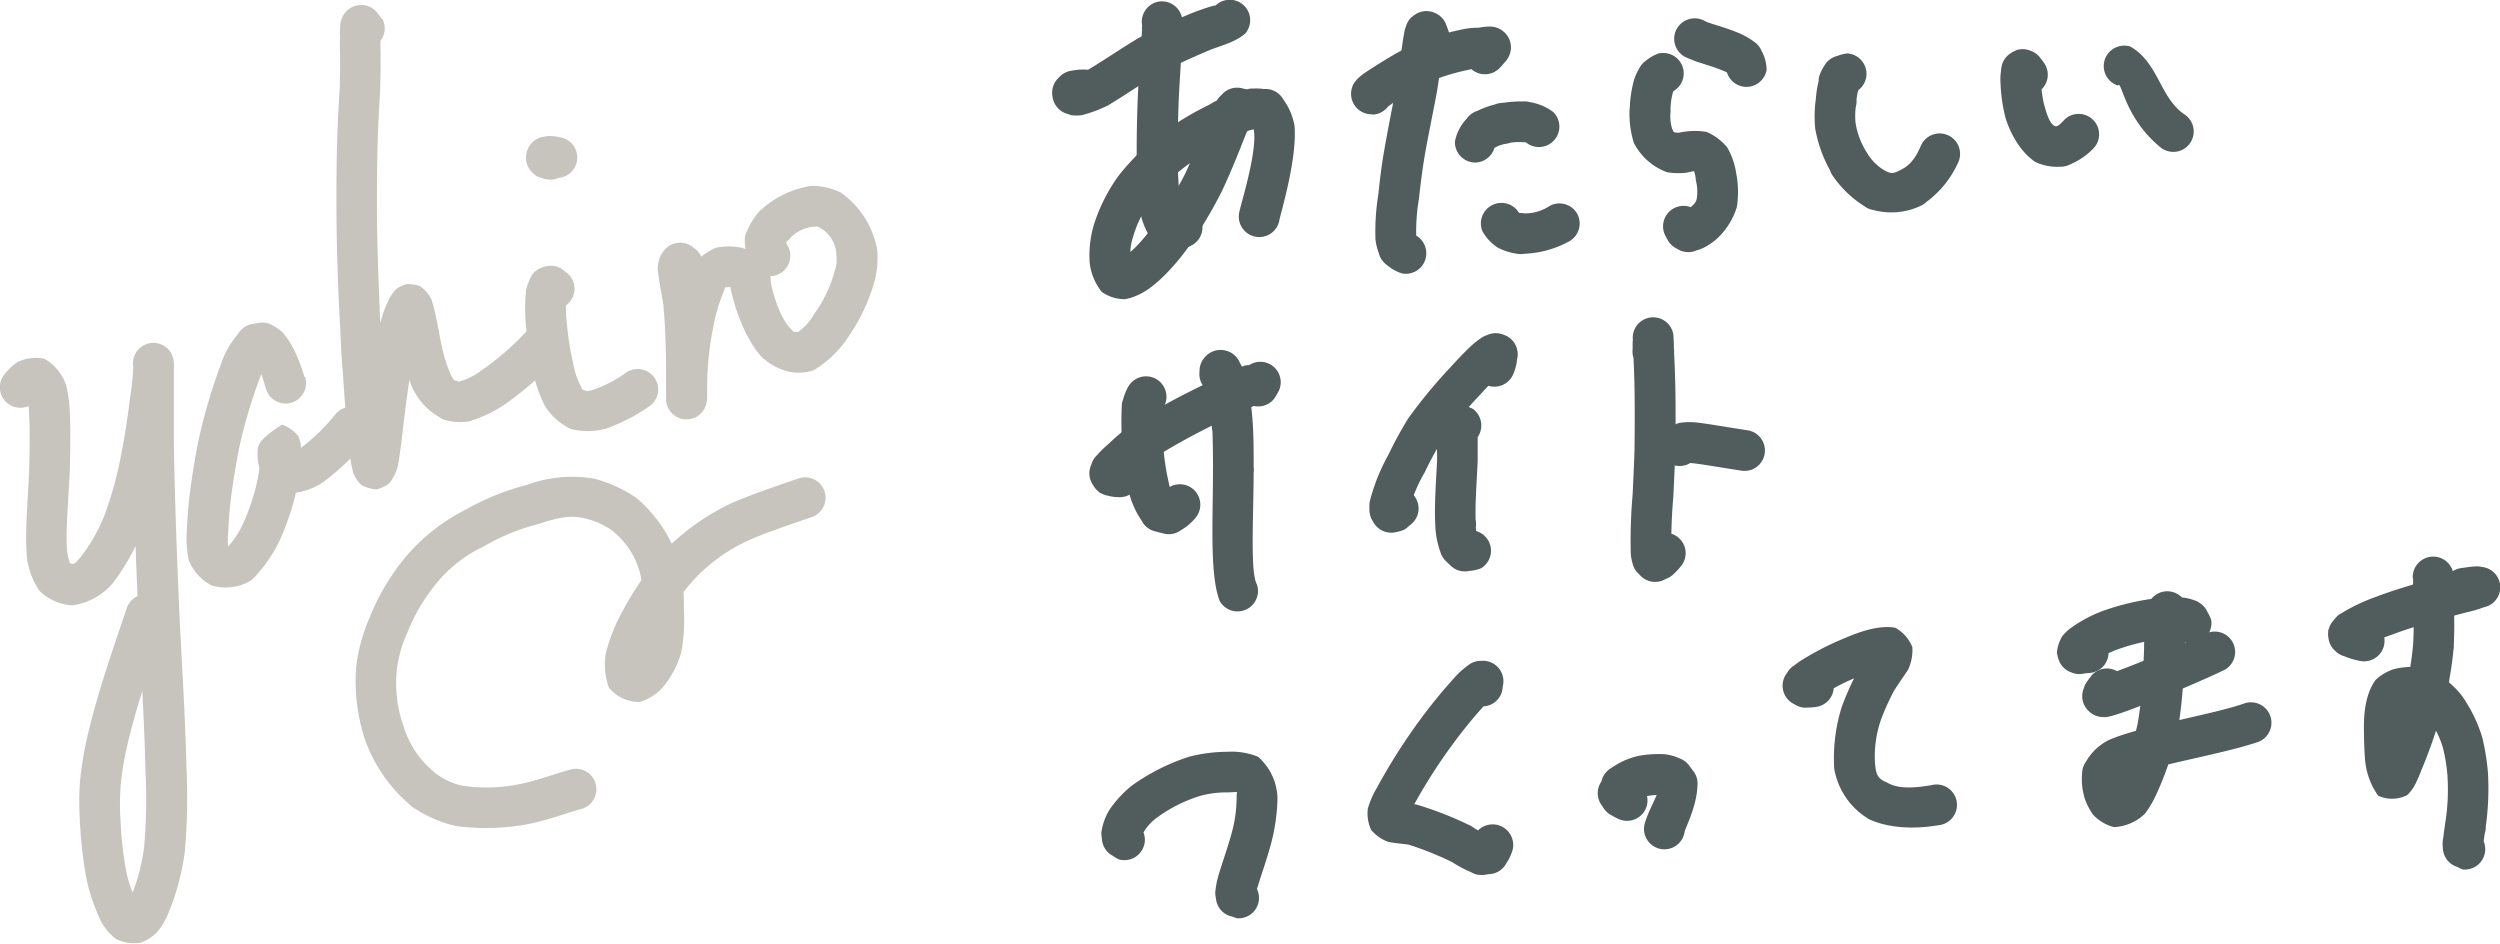 <svg xmlns="http://www.w3.org/2000/svg" viewBox="0 0 411.59 155.35"><defs><style>.cls-1{fill:#c7c3bd;}.cls-2{fill:#515c5d;}</style></defs><title>アセット 1</title><g id="レイヤー_2" data-name="レイヤー 2"><g id="レイヤー_1-2" data-name="レイヤー 1"><path class="cls-1" d="M270.51,22.43c.12-.22,0-.12.13-.15a3.37,3.37,0,1,0-4.6-1.21,3.38,3.38,0,0,0,4.6,1.21,4.78,4.78,0,0,0-1,.06,3.36,3.36,0,1,0-2.42-4.09,3.36,3.36,0,0,0,2.42,4.09c-.62-.39-1.06-.92-.89-.2A3.36,3.36,0,1,0,271,18a3.37,3.37,0,0,0-2.25,4.19,13.47,13.47,0,0,1,.35,2.74c.13,2.54.09,5.92,0,9.36-.24,5.17-.73,10.44-.36,14.27A12.44,12.44,0,0,0,270.79,54a8.4,8.4,0,0,0,5.46,2.4,10.75,10.75,0,0,0,6.57-3.58,38.06,38.06,0,0,0,5-8.88,71.14,71.14,0,0,0,3-10.85c.7-3.51,1.17-6.87,1.49-9.4.19-1.31.34-2.47.44-3.43s.14-1.85.16-2.41,0-1,0-1.3a3.36,3.36,0,1,0-3.36,3.36,3.36,3.36,0,0,0,3.36-3.36c-6.73,0-6.73.49-6.73,1.44v3.63c0,2.1,0,4.83,0,8.05.05,4.07.16,8.84.33,13.91s.39,10.45.63,15.72c.2,4.06.43,8,.63,12,.21,4.14.39,8.27.47,12.15a91.71,91.71,0,0,1-.21,12.73,30.6,30.6,0,0,1-2.35,8.59,3.13,3.13,0,0,1-.6,1c-.08.13.54-.23.85-.35-.16.09.91.27,1.08.3,0,.05.09.15-.18-.35a25,25,0,0,1-1.67-4.78,56,56,0,0,1-1-8.57A3.36,3.36,0,1,0,281,95.57,3.37,3.37,0,0,0,284.15,92a41.4,41.4,0,0,1,0-5.77,3.36,3.36,0,1,0-3.56,3.15,3.37,3.37,0,0,0,3.56-3.15,48,48,0,0,1,1.28-7.51,3.36,3.36,0,1,0-4.06,2.48,3.36,3.36,0,0,0,4.06-2.48c1.52-6.39,4-13.47,6.1-19.69a3.36,3.36,0,1,0-6.37-2.14c-2.07,6.17-4.66,13.52-6.27,20.26a57.65,57.65,0,0,0-1.45,8.6,51.08,51.08,0,0,0,.05,6.66,64.92,64.92,0,0,0,1.19,9.7,34.67,34.67,0,0,0,2.29,6.41,9.34,9.34,0,0,0,2.41,2.8,6.85,6.85,0,0,0,4,.64,7.3,7.3,0,0,0,2.74-1.71,12.39,12.39,0,0,0,1.69-2.68A40.14,40.14,0,0,0,294.72,97,101.72,101.72,0,0,0,295,83.24c-.09-3.92-.27-8.13-.48-12.29s-.43-8-.63-12c-.24-5.24-.45-10.6-.62-15.63s-.29-9.74-.34-13.74c0-3.16,0-5.85,0-8v-5c-6.72.18-6.72.58-6.72,1s-.05,1-.13,1.87-.23,1.87-.42,3.2c-.32,2.54-.75,5.66-1.42,9a61.86,61.86,0,0,1-2.65,9.7,28.14,28.14,0,0,1-3.93,7c-1,1.22-1.17,1.29-1.58,1.18-.44.09,0,.28-.17,0s-.37-.62-.54-1.95c-.32-2.92.16-7.82.41-13.21.11-3.55.15-7.17,0-10a22.59,22.59,0,0,0-.6-4.22,7.88,7.88,0,0,0-3.61-4.37,7.17,7.17,0,0,0-4.35.55,8.81,8.81,0,0,0-2.43,2.4,3.36,3.36,0,1,0,5.7,3.56" transform="translate(-264.3 43.26)"/><path class="cls-1" d="M314.43,18.82c-.66-2.19-1.82-5.48-3.73-7.45a3.36,3.36,0,1,0,.2,4.75,3.36,3.36,0,0,0-.2-4.75A7.27,7.27,0,0,0,308.51,10a3.36,3.36,0,1,0,2.19,4.23A3.36,3.36,0,0,0,308.51,10a6.7,6.7,0,0,0-3.93.57,3.36,3.36,0,1,0,4.65,1,3.35,3.35,0,0,0-4.65-1,15,15,0,0,0-3.95,6.26A93.14,93.14,0,0,0,297.1,28.7c-.59,2.85-1.08,5.76-1.43,8.39a71,71,0,0,0-.61,7.1,16.31,16.31,0,0,0,.35,4.88,8.16,8.16,0,0,0,3.75,4.07,8.25,8.25,0,0,0,6.55-.88,23.72,23.72,0,0,0,4.69-6.66,45.88,45.88,0,0,0,2.08-5.67,35.14,35.14,0,0,0,1.28-6.85,21,21,0,0,0,.1-2.4,8,8,0,0,0-.12-1.18,5.9,5.9,0,0,0-.36-1,5.88,5.88,0,0,0-2.67-1.85c-3.63,2.34-3.88,3.28-4,4.13a9.36,9.36,0,0,0,.55,3.82A3.36,3.36,0,1,0,309,30.14a3.35,3.35,0,0,0-1.75,4.42,7.31,7.31,0,0,0,4.31,3.38,3.37,3.37,0,1,0-2.87-3.79,3.36,3.36,0,0,0,2.87,3.79A10.42,10.42,0,0,0,317.66,36a3.36,3.36,0,1,0-4.68-.85,3.36,3.36,0,0,0,4.68.85,40.63,40.63,0,0,0,7-6.73,3.36,3.36,0,1,0-5.12-4.36,31,31,0,0,1-5.69,5.56c-1.27.91-1.28.89-1.33.78.18.21,1,.8.94.62s-.08-.15,0-.34c.06-.5,0-.33-.27.27-4.29,1.14-5.49.11-5.71-.25a5.2,5.2,0,0,1-.27-.72c0-.08,0-.15,0,0a14.69,14.69,0,0,1-.08,1.66,25.53,25.53,0,0,1-1,5.53,35.4,35.4,0,0,1-1.71,4.7,14.88,14.88,0,0,1-2.86,4.33c-.15.17.44.09.4-.09-.36-.06,0,.34-.09-.09a11.66,11.66,0,0,1,0-2.43,63.8,63.8,0,0,1,.56-6.49c.34-2.51.78-5.2,1.33-7.86a83.73,83.73,0,0,1,3.24-10.92c.92-2.41,1.35-3.17,1.5-3.14a6.18,6.18,0,0,1-1.94.31c-.27-.15-.65-.41-.55-.28.82.55,1.45,2.6,2.08,4.68a3.36,3.36,0,1,0,6.43-1.95" transform="translate(-264.3 43.26)"/><path class="cls-1" d="M327.17-40.12A6.37,6.37,0,0,0,325.38-42a3.35,3.35,0,0,0-4.54,1.41,3.36,3.36,0,0,0,1.41,4.54,3.36,3.36,0,0,0,4.54-1.41A3.36,3.36,0,0,0,325.38-42a6.16,6.16,0,0,0-1.87-.4,3.36,3.36,0,0,0-3.11,3.6A3.36,3.36,0,0,0,324-35.73a3.37,3.37,0,0,0,3.12-3.59,3.37,3.37,0,0,0-3.6-3.12,6.14,6.14,0,0,0-2,.84,3.37,3.37,0,0,0-.33,4.75,3.37,3.37,0,0,0,4.75.33,3.37,3.37,0,0,0,.33-4.75,3.37,3.37,0,0,0-4.75-.33,6,6,0,0,0-1.11,1.79,12.38,12.38,0,0,0-.12,2.75c-.08.73,0,2.11,0,3.77,0,1.29,0,2.88-.08,4.94-.15,2.43-.36,5.79-.46,10.58-.07,4-.09,8.9,0,13.93s.32,10.18.58,15c.06,1.33.12,2.66.19,3.93.07,1.11.14,2.09.22,2.91.26,4,.53,7.48.77,10.11a36.61,36.61,0,0,0,.94,6.48,6,6,0,0,0,1.34,2,6.16,6.16,0,0,0,2.52.72,5.87,5.87,0,0,0,2.07-1,7.26,7.26,0,0,0,1.4-2.78c.22-1.14.4-2.44.56-3.72.34-2.58.61-5.35,1-8,.19-1.48.4-2.89.69-4.39a65.33,65.33,0,0,1,1.75-6.67,7.78,7.78,0,0,1,.52-1.39c.31-.72.11-.4-.37.16a6.05,6.05,0,0,1-1.41.64,5.82,5.82,0,0,1-2-.28,6.35,6.35,0,0,1-1.27-1.18,6,6,0,0,0,.25,1.33c.29,1.34.6,3.2,1,5.1a35.35,35.35,0,0,0,1.69,5.43,10.82,10.82,0,0,0,5.34,5.32,3.36,3.36,0,1,0-2.14-4.25,3.37,3.37,0,0,0,2.14,4.25,9.52,9.52,0,0,0,3.82.26,3.36,3.36,0,1,0-3.87-2.76,3.36,3.36,0,0,0,3.87,2.76,20.54,20.54,0,0,0,6.15-2.89,3.37,3.37,0,1,0-4.68-.9,3.38,3.38,0,0,0,4.68.9,56.26,56.26,0,0,0,8.71-7.61A3.36,3.36,0,1,0,351.26,11a46.43,46.43,0,0,1-7.62,6.68,11.43,11.43,0,0,1-3.72,1.88c-.21,0-.09,0-.33-.06-.62-.09-.7-.23-1.34-1.68A26.18,26.18,0,0,1,337,13.61c-.35-1.67-.65-3.53-1-5a24.14,24.14,0,0,0-.68-2.6,5.73,5.73,0,0,0-1.91-2.18,6.15,6.15,0,0,0-2.19-.31,6.2,6.2,0,0,0-1.63.75,7,7,0,0,0-1.45,2.19,14,14,0,0,0-.86,2.2,74.77,74.77,0,0,0-1.95,7.43c-.32,1.68-.56,3.3-.76,4.84-.36,2.75-.63,5.53-1,8-.16,1.26-.31,2.37-.46,3.16-.07.28.08,0,.55-.68a3.2,3.2,0,0,1,4.15-.2,6.72,6.72,0,0,1,.88,1.12,37.39,37.39,0,0,1-.58-4.85c-.24-2.59-.5-5.95-.77-10-.07-.86-.14-1.77-.21-2.8-.06-1.2-.12-2.52-.19-3.87C326.73,6,326.53,1,326.42-4s-.05-9.69,0-13.69c.09-4.66.3-7.86.45-10.4.07-2.21.09-3.91.09-5.27,0-1.78-.07-2.94,0-3.68,0-1.08-.05-1.39,0-1.38a4.82,4.82,0,0,1-1,1.86,6.05,6.05,0,0,1-1.92.79,5.56,5.56,0,0,1-1.74-.36c-.69-.52-1.09-1-1-.89a3.37,3.37,0,0,0,4.55,1.4,3.36,3.36,0,0,0,1.4-4.54" transform="translate(-264.3 43.26)"/><path class="cls-1" d="M358,2A6.45,6.45,0,0,0,356,.65a3.36,3.36,0,1,0,2.2,4.22A3.38,3.38,0,0,0,356,.65a6.17,6.17,0,0,0-3.54.74,3.36,3.36,0,1,0,4.74.35,3.36,3.36,0,0,0-4.74-.35,6.94,6.94,0,0,0-1.55,3.18,3.36,3.36,0,1,0,3.84-2.81,3.37,3.37,0,0,0-3.84,2.81,29,29,0,0,0,0,5.92,57.6,57.6,0,0,0,1.21,7.7A21.06,21.06,0,0,0,354,23.54,3.37,3.37,0,1,0,355.28,19,3.38,3.38,0,0,0,354,23.54a9.8,9.8,0,0,0,4.34,3.83,3.36,3.36,0,1,0-2.06-4.29,3.36,3.36,0,0,0,2.06,4.29,11.1,11.1,0,0,0,6.13-.19A3.36,3.36,0,1,0,360.22,25a3.36,3.36,0,0,0,4.25,2.15,30.09,30.09,0,0,0,6.69-3.49,3.36,3.36,0,0,0-3.73-5.6,20.92,20.92,0,0,1-5.06,2.7c-1.23.43-1.41.44-1.81.23-.39-.05-.3,0-.7-.79a11.79,11.79,0,0,1-1.17-3.52,47.92,47.92,0,0,1-1.07-6.79,19.51,19.51,0,0,1-.05-4.32c0-.33-.2.21-.7.88a6,6,0,0,1-2.87.59,7,7,0,0,1-1.1-.67A3.36,3.36,0,1,0,358,2" transform="translate(-264.3 43.26)"/><path class="cls-1" d="M354.82-20.45a6.25,6.25,0,0,1,1.35.42,3.37,3.37,0,0,0-4.65,1,3.36,3.36,0,0,0,1,4.64,3.37,3.37,0,0,0,4.65-1,3.37,3.37,0,0,0-1-4.64,5.92,5.92,0,0,1,1.29,1.68,3.36,3.36,0,0,0-4.25-2.15,3.37,3.37,0,0,0-2.15,4.24,3.36,3.36,0,0,0,4.25,2.15,3.37,3.37,0,0,0,2.15-4.24,5.89,5.89,0,0,1-.7,3.21,3.36,3.36,0,0,0-.19-4.75,3.36,3.36,0,0,0-4.75.19,3.36,3.36,0,0,0,.19,4.75,3.36,3.36,0,0,0,4.75-.19,6.74,6.74,0,0,1-1.93,1,3.37,3.37,0,0,0,3.32-3.41,3.36,3.36,0,0,0-3.41-3.32,3.37,3.37,0,0,0-3.32,3.41,3.38,3.38,0,0,0,3.41,3.32s0,0,.31.07a3.36,3.36,0,0,0,4.09-2.43,3.36,3.36,0,0,0-2.43-4.09,9.79,9.79,0,0,0-2.06-.28,6,6,0,0,0-2.92,1.21,6,6,0,0,0-.76,3.44,6,6,0,0,0,1.49,1.9,6.27,6.27,0,0,0,2.4.64,3.37,3.37,0,0,0,3.3-3.43,3.38,3.38,0,0,0-3.43-3.3" transform="translate(-264.3 43.26)"/><path class="cls-1" d="M380.21-.14a8.79,8.79,0,0,0-.83-1.5,3.36,3.36,0,0,0-4.71-.65,3.37,3.37,0,1,0,4.71.65,6.1,6.1,0,0,0-2.68-1.64,3.37,3.37,0,0,0-3.76,2.92,3.37,3.37,0,0,0,2.93,3.76A3.36,3.36,0,0,0,379.62.48a3.37,3.37,0,0,0-2.92-3.76c-2.69.81-3.6,2-3.83,2.56a3.36,3.36,0,1,0,4.28-2.07,3.36,3.36,0,0,0-4.28,2.07,7.58,7.58,0,0,0-.3,1.7c.19,1.91.62,3.87.95,6,.27,2.86.4,6.53.44,9.64,0,1.34,0,2.58,0,3.58v2.22a3.36,3.36,0,1,0,3.36-3.36A3.36,3.36,0,0,0,374,22.45c6.72,0,6.72,0,6.72,0,0-.35,0-1.05,0-1.86a51.32,51.32,0,0,1,1-10,27.38,27.38,0,0,1,1.46-5.18c.63-1.57.43-1.42.74-1.36A2.07,2.07,0,0,1,385,4.1c.67.07.26-.19,0-.32-.46-1.08-.5-.64-.42.43.69,3.4,2.44,8.26,5,11.17a9.84,9.84,0,0,0,5.2,2.67,8.47,8.47,0,0,0,3.43-.33A17.61,17.61,0,0,0,404,12.14a30.27,30.27,0,0,0,4.26-9.06,15.15,15.15,0,0,0,.47-5.14,14.71,14.71,0,0,0-6-9.5,10.81,10.81,0,0,0-4.84-1.1,3.38,3.38,0,0,0-3.21,3.52,3.38,3.38,0,0,0,3.52,3.21,3.36,3.36,0,0,0,3.2-3.52,3.36,3.36,0,0,0-3.51-3.21,15.93,15.93,0,0,0-8.51,4.14,3.37,3.37,0,0,0,.08,4.76,3.36,3.36,0,0,0,4.75-.07,3.37,3.37,0,0,0-.07-4.76,3.37,3.37,0,0,0-4.76.07,10.35,10.35,0,0,0-2.39,4.27,3.37,3.37,0,0,0,2.67,3.94A3.36,3.36,0,0,0,393.55-3a3.36,3.36,0,0,0-2.67-3.94,3.38,3.38,0,0,0-3.94,2.67,7.76,7.76,0,0,0,1.73,5.49,3.36,3.36,0,0,0,4.76,0,3.37,3.37,0,0,0,0-4.76c-.24-.09,0,.69.13.55s.06-.31.61-.85a6.29,6.29,0,0,1,4.16-2.12,1.32,1.32,0,0,1,1.09.27A5.3,5.3,0,0,1,402-1.22a5.45,5.45,0,0,1-.28,2.56,20.82,20.82,0,0,1-3.32,7,9.19,9.19,0,0,1-3,3.26c.25-.09.52-.12.26-.2-.77,0-.69,0-1.27-.63-1.5-1.52-2.7-5.06-3.19-7.5a10.15,10.15,0,0,0-.31-2.5,7.63,7.63,0,0,0-4.81-3.31,11.37,11.37,0,0,0-3.89.06A9.65,9.65,0,0,0,377,2.77a35.5,35.5,0,0,0-1.86,6.44A60.81,60.81,0,0,0,374,20.52V22.4s0,.05,6.72.05V20.26c0-1,0-2.27,0-3.67,0-3.22-.17-7.14-.49-10.41-.39-2.56-.82-4.51-.93-5.45a2.45,2.45,0,0,1,0,.77,6.16,6.16,0,0,1-1.63,1.66c-2.77-.12-3.51-.68-3.57-.73a.69.69,0,0,0-.09-.16,3.36,3.36,0,0,0,4.34,1.94,3.37,3.37,0,0,0,1.94-4.35" transform="translate(-264.3 43.26)"/><path class="cls-1" d="M358.2,83.44c-3,.83-5.26,1.75-7.91,2.3a3.36,3.36,0,1,0,4,2.59,3.37,3.37,0,0,0-4-2.59,27.33,27.33,0,0,1-9.81.37,3.36,3.36,0,1,0,2.89,3.77,3.37,3.37,0,0,0-2.89-3.77,11.19,11.19,0,0,1-4.29-1.93,3.37,3.37,0,1,0,.81,4.68,3.37,3.37,0,0,0-.81-4.68,15.57,15.57,0,0,1-5.49-8,21.06,21.06,0,0,1-1.09-8.93,20.12,20.12,0,0,1,1.73-6.3,29.46,29.46,0,0,1,4-7.12A22.45,22.45,0,0,1,344,46.67,33.74,33.74,0,0,1,353,43c3.43-1.15,5.35-1.47,7.62-.91a12.56,12.56,0,0,1,4.54,2.07,13.18,13.18,0,0,1,4.57,7.15,25,25,0,0,1,.48,5.8,23.61,23.61,0,0,1-.23,5.42,5.76,5.76,0,0,1-1.58,2.93c-.39.43-.2.32-.11.23a10.26,10.26,0,0,1,2.08.85c.18.39.15.06.3-1a20,20,0,0,1,2.2-5.24,3.36,3.36,0,1,0-4.57,1.33,3.36,3.36,0,0,0,4.57-1.33,40.26,40.26,0,0,1,6-8.49,3.36,3.36,0,1,0-4.75.18,3.36,3.36,0,0,0,4.75-.18,28.5,28.5,0,0,1,8.68-6.11A3.36,3.36,0,1,0,383,44.14a3.37,3.37,0,0,0,4.49,1.57c3.11-1.35,6.77-2.57,10.46-3.84a3.36,3.36,0,1,0-2.19-6.36c-3.65,1.26-7.56,2.56-11.07,4.09a38.28,38.28,0,0,0-10.76,7.59,50,50,0,0,0-7,9.93A28.53,28.53,0,0,0,364,64.47a11.59,11.59,0,0,0,.53,5.45,6.34,6.34,0,0,0,5.13,2.38,8.66,8.66,0,0,0,3.51-2.12A15.48,15.48,0,0,0,376.49,64a30.72,30.72,0,0,0,.4-7,33,33,0,0,0-.69-7.37,22.88,22.88,0,0,0-7.06-10.86,22.22,22.22,0,0,0-7-3.22,21.22,21.22,0,0,0-11,1,41.05,41.05,0,0,0-10.21,4.12A31.49,31.49,0,0,0,330,49.79a38.32,38.32,0,0,0-4.84,8.6,29.32,29.32,0,0,0-2.23,8.27,30.83,30.83,0,0,0,1.43,11.74,25,25,0,0,0,7.91,11.23,20.89,20.89,0,0,0,7.07,3.1,37.19,37.19,0,0,0,12.37-.41c3.16-.68,5.67-1.67,8.32-2.4a3.36,3.36,0,0,0-1.81-6.48" transform="translate(-264.3 43.26)"/><path class="cls-2" d="M445-31.51a9.49,9.49,0,0,0-5,.07A3.36,3.36,0,0,0,438-27.16a3.37,3.37,0,0,0,4.28,2.07,3.36,3.36,0,0,0,2.07-4.28A3.36,3.36,0,0,0,440-31.44a5.55,5.55,0,0,0-2.29,2.33,3.37,3.37,0,0,0,2.07,4.29,3.36,3.36,0,0,0,4.28-2.07A3.36,3.36,0,0,0,442-31.17a3.36,3.36,0,0,0-4.29,2.06,6,6,0,0,0,.66,3.54,3.36,3.36,0,0,0,4.75.37,3.36,3.36,0,0,0,.36-4.74,3.36,3.36,0,0,0-4.74-.37,3.36,3.36,0,0,0-.37,4.74,6.11,6.11,0,0,0,2.33,1.28,7.26,7.26,0,0,0,1.68,0,22.3,22.3,0,0,0,4.28-1.59,3.37,3.37,0,0,0,1.55-4.5,3.36,3.36,0,0,0-4.5-1.55,3.36,3.36,0,0,0-1.55,4.49,3.37,3.37,0,0,0,4.5,1.56c2.55-1.5,5.34-3.45,8.28-5.21a3.36,3.36,0,0,0,1.16-4.61,3.35,3.35,0,0,0-4.61-1.16,3.35,3.35,0,0,0-1.16,4.61A3.36,3.36,0,0,0,455-31.09c3-1.57,6.26-3,8.63-4a3.37,3.37,0,0,0,1.88-4.38,3.36,3.36,0,0,0-4.37-1.87,3.36,3.36,0,0,0-1.88,4.37,3.36,3.36,0,0,0,4.37,1.88c2.38-.88,4.06-1.29,5.67-2.64a3.36,3.36,0,0,0-.33-4.74,3.36,3.36,0,0,0-4.75.34c.84-.45-.25-.25-3,.76-2.6,1-6.17,2.63-9.51,4.39-3.31,2-6.1,3.93-8.17,5.14a12.84,12.84,0,0,1-2.42.93,3.38,3.38,0,0,1,.74,0,6,6,0,0,1,1.68,1,5.87,5.87,0,0,1,.58,3.05,5.7,5.7,0,0,1-.9,1.28c-.68.39-.25.3-.79.29a3.36,3.36,0,0,0,4.41-1.78A3.36,3.36,0,0,0,445-31.51" transform="translate(-264.3 43.26)"/><path class="cls-2" d="M452.29-38.87c.15.1-.36,5.34-.67,11.6a3.37,3.37,0,0,0,3.19,3.53,3.37,3.37,0,0,0,3.53-3.2,3.36,3.36,0,0,0-3.2-3.52,3.36,3.36,0,0,0-3.52,3.19c-.11,2.82-.18,5.8-.18,8.62a3.37,3.37,0,0,0,3.37,3.36,3.36,3.36,0,0,0,3.36-3.36A3.36,3.36,0,0,0,454.8-22a3.36,3.36,0,0,0-3.36,3.36,83.2,83.2,0,0,0,.45,9.45,3.37,3.37,0,0,0,3.77,2.9,3.37,3.37,0,0,0,2.9-3.77,3.37,3.37,0,0,0-3.77-2.9,3.37,3.37,0,0,0-2.9,3.77,12,12,0,0,0,2.27,5.73,3.37,3.37,0,0,0,4.76.06A3.37,3.37,0,0,0,459-8.17a3.37,3.37,0,0,0-4.76-.05,3.36,3.36,0,0,0-.06,4.75A6.76,6.76,0,0,0,457.64-2,3.37,3.37,0,0,0,461-5.39a3.36,3.36,0,0,0-3.4-3.33,3.36,3.36,0,0,0-3.33,3.4A3.36,3.36,0,0,0,457.64-2a7.62,7.62,0,0,0,3.09-1,3.37,3.37,0,0,0,1-4.66,3.36,3.36,0,0,0-4.65-1c-.18.13.28,0,.52-.08a13.07,13.07,0,0,1,1.41.55c-.08.09-.18-.28-.43-2a70.66,70.66,0,0,1-.38-8.51c0-2.74.06-5.6.17-8.32.3-6.08.82-11.5.51-13.42a3.38,3.38,0,0,0-4-2.52,3.37,3.37,0,0,0-2.52,4" transform="translate(-264.3 43.26)"/><path class="cls-2" d="M469.89-28.46a6.27,6.27,0,0,0-3.18-.12,3.38,3.38,0,0,0-1.85,4.39,3.37,3.37,0,0,0,4.39,1.85,3.37,3.37,0,0,0,1.85-4.39,3.37,3.37,0,0,0-4.39-1.85A6.53,6.53,0,0,0,464.83-27a3.36,3.36,0,0,0,.73,4.7,3.37,3.37,0,0,0,4.7-.73,3.36,3.36,0,0,0-.73-4.7,3.36,3.36,0,0,0-4.7.73,16,16,0,0,0-1.44,2.84,3.36,3.36,0,0,0,1.83,4.39,3.36,3.36,0,0,0,4.39-1.83A3.36,3.36,0,0,0,467.78-26a3.36,3.36,0,0,0-4.39,1.83c-1,2.39-2.32,6-4,9.57a68.45,68.45,0,0,1-4.81,8C452.06-3.12,450.2-1.34,449-.9c-.51.26-.35.22-.29.18a10.21,10.21,0,0,1,1.42.42c.31.4.34.46.29-.44a8.7,8.7,0,0,1,.45-3.6,18.86,18.86,0,0,1,3-6A34.19,34.19,0,0,1,458.37-15a40.89,40.89,0,0,1,8.1-5.09c2.36-1.31,3.58-1.83,4.44-1.89a3.36,3.36,0,0,0,2.93-3.75,3.36,3.36,0,0,0-3.74-2.93,3.36,3.36,0,0,0-2.93,3.75,3.36,3.36,0,0,0,3.74,2.93c.92-.21.47-.27.21-.27a3.37,3.37,0,0,0,4.53-1.47,3.36,3.36,0,0,0-1.47-4.52,3.35,3.35,0,0,0-4.52,1.46,3.37,3.37,0,0,0,1.46,4.53c-.46-.45-.49-.42-.36.64a3.36,3.36,0,0,0,3.81,2.85,3.38,3.38,0,0,0,2.85-3.81,3.37,3.37,0,0,0-3.81-2.85,3.36,3.36,0,0,0-2.85,3.81c.43,3.72-2.12,11.7-2.45,13.38A3.37,3.37,0,0,0,471-4.29,3.36,3.36,0,0,0,474.93-7c.15-1,2.89-9.74,2.51-15.36a9.89,9.89,0,0,0-2.69-5.49,7.92,7.92,0,0,0-5-.71A20.84,20.84,0,0,0,463.35-26,50.63,50.63,0,0,0,454-20.11a43.82,43.82,0,0,0-5.52,5.75,28.54,28.54,0,0,0-4.1,8.14,18.06,18.06,0,0,0-.69,6.1,9.4,9.4,0,0,0,2,4.92A6.63,6.63,0,0,0,449.48,6a8.76,8.76,0,0,0,2.44-.82c2.25-1.05,5.28-3.93,8.12-7.88a74.57,74.57,0,0,0,5.36-8.95c1.86-3.92,3.28-7.7,4.21-10a7.25,7.25,0,0,1,.65-1.43,9.51,9.51,0,0,1-1,.74A6.26,6.26,0,0,1,467-22.4,3.37,3.37,0,0,0,471.47-24,3.36,3.36,0,0,0,469.89-28.46Z" transform="translate(-264.3 43.26)"/><path class="cls-2" d="M489.91-31.12c.95.08,3.54,3.46,3.26,4.69a3.38,3.38,0,0,0-1.69-4.45,3.37,3.37,0,0,0-4.45,1.7,3.36,3.36,0,0,0,1.69,4.44,3.36,3.36,0,0,0,4.45-1.69,5.81,5.81,0,0,1-.64.92,3.35,3.35,0,0,0,.12-4.75,3.35,3.35,0,0,0-4.75-.12,3.35,3.35,0,0,0-.12,4.75,3.35,3.35,0,0,0,4.75.12l.32-.23a3.37,3.37,0,0,0,.75-4.7,3.37,3.37,0,0,0-4.7-.75,3.36,3.36,0,0,0-.75,4.7,3.36,3.36,0,0,0,4.7.75c.54-.4,1.38-1,2.53-1.64A42.77,42.77,0,0,1,500.11-30a36.48,36.48,0,0,1,6.16-1.81,8.17,8.17,0,0,1,2-.22l1.18-.14a6.36,6.36,0,0,1-1-.18,3.38,3.38,0,0,0,4.33-2,3.36,3.36,0,0,0-2-4.33,3.37,3.37,0,0,0-4.33,2,3.36,3.36,0,0,0,2,4.33,6.08,6.08,0,0,1-1.37-1,3.37,3.37,0,0,0,4.73.51,3.38,3.38,0,0,0,.51-4.73,3.36,3.36,0,0,0-4.73-.51,3.36,3.36,0,0,0-.51,4.73,6,6,0,0,1-.72-2.13A3.36,3.36,0,0,0,509.56-32,3.36,3.36,0,0,0,513-35.32a3.36,3.36,0,0,0-3.28-3.45,3.37,3.37,0,0,0-3.44,3.28c.57-1.78.48-1.67.07-1.24a3.37,3.37,0,0,0,.09,4.76,3.37,3.37,0,0,0,4.76-.1,13.18,13.18,0,0,0,1.26-1.49c.51-2.32.13-3.5-.22-4a6.2,6.2,0,0,0-1.51-1.09,6.27,6.27,0,0,0-1.55-.23,11.5,11.5,0,0,0-1.48.19,11.44,11.44,0,0,0-2.69.28,46.11,46.11,0,0,0-7.59,2.26,50.88,50.88,0,0,0-5.56,3.06c-1.2.72-2.27,1.43-3,1.92-.36.27-.74.57-1,.81a6,6,0,0,0-.87,1.19c-.3,1.3,2.31,4.7,3.34,4.78A3.36,3.36,0,0,0,493.49-28a3.35,3.35,0,0,0-3.58-3.13" transform="translate(-264.3 43.26)"/><path class="cls-2" d="M502.92-37.62a7.07,7.07,0,0,0-1.4-2.88,3.36,3.36,0,0,0-4.75.2,3.36,3.36,0,0,0,.2,4.75,3.37,3.37,0,0,0,4.76-.2,3.37,3.37,0,0,0-.21-4.75,5.92,5.92,0,0,0-2.5-.93,3.37,3.37,0,0,0-3.24,3.49,3.36,3.36,0,0,0,3.49,3.23,3.36,3.36,0,0,0,3.24-3.48A3.37,3.37,0,0,0,499-41.43a6,6,0,0,0-2.38,1.06,3.36,3.36,0,0,0,.05,4.76,3.35,3.35,0,0,0,4.75,0,3.36,3.36,0,0,0-.05-4.76,3.36,3.36,0,0,0-4.75.05,6.47,6.47,0,0,0-1,1.8c-.43,1.88-.74,5.13-1.35,9.08-.3,1.57-.67,3.41-1.05,5.39s-.82,4.3-1.18,6.45-.61,4.39-.81,6.3a3.37,3.37,0,0,0,3,3.69,3.36,3.36,0,0,0,3.69-3,3.36,3.36,0,0,0-3-3.69,3.36,3.36,0,0,0-3.69,3,38.22,38.22,0,0,0-.48,7.42,3.37,3.37,0,0,0,3.64,3.07,3.36,3.36,0,0,0,3.06-3.64,3.38,3.38,0,0,0-3.64-3.07,3.36,3.36,0,0,0-3.06,3.64,9.52,9.52,0,0,0,1,3.32A3.37,3.37,0,0,0,496.32.53a3.37,3.37,0,0,0,1.14-4.62,3.37,3.37,0,0,0-4.62-1.14A3.37,3.37,0,0,0,491.7-.61a7,7,0,0,0,3.48,2.38A3.37,3.37,0,0,0,499.07-1a3.37,3.37,0,0,0-2.74-3.89l1.13.77s0,.14,0-.41a31.6,31.6,0,0,1,.46-6.06c.2-1.93.45-3.94.77-6s.75-4.17,1.15-6.23.75-3.81,1.07-5.53c.65-4.24,1-7.44,1.21-8.45a4.25,4.25,0,0,1-.66,1.14,5.94,5.94,0,0,1-2.17.95,6,6,0,0,1-2.3-.84c-.57-.79-.72-1.16-.66-.81a3.36,3.36,0,0,0,3.93,2.68,3.37,3.37,0,0,0,2.68-3.94" transform="translate(-264.3 43.26)"/><path class="cls-2" d="M510.48-19.77c-.23.42-.64,1.08-.18.84a3.37,3.37,0,0,0,1.12-4.62,3.37,3.37,0,0,0-4.63-1.12A3.38,3.38,0,0,0,505.67-20a3.37,3.37,0,0,0,4.63,1.11,5.52,5.52,0,0,1,2.1-.72,3.36,3.36,0,0,0,2.64-4,3.36,3.36,0,0,0-4-2.64,3.36,3.36,0,0,0-2.64,3.95,3.37,3.37,0,0,0,4,2.64,8.91,8.91,0,0,1,2.6-.19,3.36,3.36,0,0,0,3.61-3.1,3.37,3.37,0,0,0-3.1-3.61,3.37,3.37,0,0,0-3.61,3.1,3.36,3.36,0,0,0,3.1,3.61c.76,0,.64,0,.28-.19a3.36,3.36,0,0,0,4.76,0,3.36,3.36,0,0,0,0-4.76,8.86,8.86,0,0,0-4.49-1.73,18.18,18.18,0,0,0-4.43.31,15.11,15.11,0,0,0-4.29,1.57,7.57,7.57,0,0,0-3,4.7A3.38,3.38,0,0,0,507-16.5,3.38,3.38,0,0,0,510.48-19.77Z" transform="translate(-264.3 43.26)"/><path class="cls-2" d="M508.38-5.15A7.65,7.65,0,0,0,511-2.43a3.36,3.36,0,0,0,4.56-1.35,3.36,3.36,0,0,0-1.35-4.56A3.36,3.36,0,0,0,509.64-7,3.36,3.36,0,0,0,511-2.43a10.3,10.3,0,0,0,3.45,1A3.36,3.36,0,0,0,518-4.58a3.36,3.36,0,0,0-3.1-3.6,3.36,3.36,0,0,0-3.6,3.11,3.36,3.36,0,0,0,3.1,3.6,16.72,16.72,0,0,0,8.14-2A3.36,3.36,0,0,0,524-8a3.36,3.36,0,0,0-4.55-1.37,7.3,7.3,0,0,1-4.46,1.23c-.52,0-.55,0-.74-.16s.21.33.31.42a3.37,3.37,0,0,0-4.45-1.68A3.37,3.37,0,0,0,508.38-5.15Z" transform="translate(-264.3 43.26)"/><path class="cls-2" d="M544.38-40.06c-.1,0-.29-.09-.48-.13A3.37,3.37,0,0,0,540-37.51a3.35,3.35,0,0,0,2.68,3.93,3.36,3.36,0,0,0,3.93-2.68,3.38,3.38,0,0,0-2.68-3.93c-.48-.06-3.22,5.48-2.53,6.1a3.38,3.38,0,0,0,4.68-.9,3.36,3.36,0,0,0-.9-4.67,3.36,3.36,0,0,0-4.67.9,3.37,3.37,0,0,0,.89,4.67,7.28,7.28,0,0,0,.81.42,3.37,3.37,0,0,0,4.42-1.78,3.37,3.37,0,0,0-1.78-4.41,3.36,3.36,0,0,0-4.41,1.78,3.36,3.36,0,0,0,1.77,4.41l1.36.54a3.36,3.36,0,0,0,4.34-1.94,3.35,3.35,0,0,0-1.94-4.34,3.35,3.35,0,0,0-4.34,1.94,3.36,3.36,0,0,0,1.94,4.34c1.52.49,3.21,1,4.47,1.53a3.35,3.35,0,0,0,4.43-1.72,3.36,3.36,0,0,0-1.72-4.43A3.36,3.36,0,0,0,546.29-36,3.35,3.35,0,0,0,548-31.6a3,3,0,0,1,1,.54,3.36,3.36,0,0,0,4.75-.33,3.36,3.36,0,0,0-.33-4.74,3.36,3.36,0,0,0-4.74.32,3.37,3.37,0,0,0,.32,4.75c.1,0-.4-1.09-.49-1.81A3.38,3.38,0,0,0,551.29-29a3.37,3.37,0,0,0,3.86-2.78,6.65,6.65,0,0,0-1.73-4.35,12.25,12.25,0,0,0-2.7-1.62c-1.71-.75-3.72-1.33-5-1.73l-.95-.38c-.1,0,0,0,.33.2.67.61-2.06,6.13-2.5,6.08l-.26-.06a3.36,3.36,0,0,0,4.2-2.21,3.35,3.35,0,0,0-2.21-4.21" transform="translate(-264.3 43.26)"/><path class="cls-2" d="M537.56-34.52a6.85,6.85,0,0,0-3.06,2,3.35,3.35,0,0,0,.68,4.7,3.36,3.36,0,0,0,4.71-.68,3.37,3.37,0,0,0-.69-4.71,3.36,3.36,0,0,0-4.7.69,9.68,9.68,0,0,0-1.18,2.42,3.37,3.37,0,0,0,2.21,4.21,3.37,3.37,0,0,0,4.21-2.21,3.36,3.36,0,0,0-2.21-4.21,3.35,3.35,0,0,0-4.21,2.21,20,20,0,0,0-.71,5,3.37,3.37,0,0,0,3.31,3.41A3.36,3.36,0,0,0,539.34-25,3.37,3.37,0,0,0,536-28.42a3.38,3.38,0,0,0-3.42,3.32,16.23,16.23,0,0,0,.7,5.34,10,10,0,0,0,5.46,4.85,11.68,11.68,0,0,0,3.11.1c1.16-.23,1.4-.34,1.79-.24-.43-.11-.58-.23-.43,0a4.83,4.83,0,0,1,.28,1.47,7.22,7.22,0,0,1,.16,3c-.1.57-.39.92-1.08,1.5a2.48,2.48,0,0,1-.77.59A3.38,3.38,0,0,0,540.33-4a3.36,3.36,0,0,0,4.51,1.5A3.38,3.38,0,0,0,546.34-7a3.36,3.36,0,0,0-4.51-1.5c-.53.34.21.12.94.06a3.37,3.37,0,0,0-3.84,2.81,3.36,3.36,0,0,0,2.81,3.84,3.36,3.36,0,0,0,3.84-2.81,3.37,3.37,0,0,0-2.81-3.84,6,6,0,0,1,1.51.8,3.36,3.36,0,0,0-4.75-.19,3.36,3.36,0,0,0-.19,4.75,3.37,3.37,0,0,0,4.76.19,3.36,3.36,0,0,0,.18-4.75c.15.19.37.58.36.54a3.36,3.36,0,0,0-4.28-2.08,3.38,3.38,0,0,0-2.08,4.28,7.5,7.5,0,0,0,1.06,1.82,6.43,6.43,0,0,0,2.4,1.29,6.8,6.8,0,0,0,3.47-.91,10.38,10.38,0,0,0,1.91-1.4,11.91,11.91,0,0,0,3.13-5.08,16,16,0,0,0-.1-5.5A12.19,12.19,0,0,0,548.66-19a9.09,9.09,0,0,0-3.39-2.54,11.78,11.78,0,0,0-4.41.1,1.59,1.59,0,0,1-.6,0c-.35,0-.45,0-.73-.83a7.42,7.42,0,0,1-.2-2.61,10.9,10.9,0,0,1,.41-3.23c.11-.38.1-.37.15-.4s-.77.48-1.18.65a3.37,3.37,0,0,0,2.74-3.89,3.37,3.37,0,0,0-3.89-2.74" transform="translate(-264.3 43.26)"/><path class="cls-2" d="M568.33-34.45A6.34,6.34,0,0,0,565.05-33a3.36,3.36,0,0,0,.31,4.75,3.38,3.38,0,0,0,4.75-.31,3.37,3.37,0,0,0-.32-4.75,3.35,3.35,0,0,0-4.74.31,8,8,0,0,0-1.14,2A3.36,3.36,0,0,0,566-26.65a3.36,3.36,0,0,0,4.29-2.05,3.36,3.36,0,0,0-2-4.29,3.35,3.35,0,0,0-4.29,2.05,18.11,18.11,0,0,0-.76,4.11,3.36,3.36,0,0,0,3.09,3.61,3.37,3.37,0,0,0,3.62-3.1,3.37,3.37,0,0,0-3.1-3.61,3.36,3.36,0,0,0-3.61,3.1,19.82,19.82,0,0,0-.07,4.89,22.55,22.55,0,0,0,2.84,7.46,3.36,3.36,0,0,0,4.64,1.07A3.37,3.37,0,0,0,571.62-18,3.36,3.36,0,0,0,567-19.11a3.36,3.36,0,0,0-1.07,4.63A17.8,17.8,0,0,0,571.75-9a3.37,3.37,0,0,0,4.53-1.47A3.36,3.36,0,0,0,574.81-15a3.35,3.35,0,0,0-4.52,1.46A3.37,3.37,0,0,0,571.75-9a11.29,11.29,0,0,0,9-.49A3.37,3.37,0,0,0,582-14.11a3.37,3.37,0,0,0-4.6-1.24,3.37,3.37,0,0,0-1.24,4.59,3.38,3.38,0,0,0,4.6,1.24,16.45,16.45,0,0,0,5.93-7A3.36,3.36,0,0,0,585-21a3.36,3.36,0,0,0-4.44,1.71c-.91,2.12-1.84,3.22-3.14,3.9s-1.62.83-2.78.23a8.11,8.11,0,0,1-3-3,12.79,12.79,0,0,1-1.84-4.81,11.11,11.11,0,0,1,.1-3.14,10.26,10.26,0,0,1,.42-2.61c.06-.21-.06,0-.14.16a6.83,6.83,0,0,1-2,.81A3.36,3.36,0,0,0,571.59-31a3.37,3.37,0,0,0-3.26-3.47" transform="translate(-264.3 43.26)"/><path class="cls-2" d="M601-32.62a7.48,7.48,0,0,0-1.61-1.89,3.37,3.37,0,0,0-4.67.89,3.36,3.36,0,0,0,.89,4.68,3.36,3.36,0,0,0,4.67-.9,3.35,3.35,0,0,0-.89-4.67,6,6,0,0,0-3.08-.47,3.35,3.35,0,0,0-2.21,4.21,3.37,3.37,0,0,0,4.21,2.21,3.37,3.37,0,0,0,2.21-4.21A3.35,3.35,0,0,0,596.27-35a6,6,0,0,0-2.16,1.86,3.36,3.36,0,0,0,1.54,4.5,3.36,3.36,0,0,0,4.5-1.53,3.36,3.36,0,0,0-1.53-4.5,3.38,3.38,0,0,0-4.51,1.53,9.35,9.35,0,0,0-.45,3.63,26.85,26.85,0,0,0,.81,5.61,3.36,3.36,0,0,0,4.1,2.4,3.37,3.37,0,0,0,2.4-4.11,3.36,3.36,0,0,0-4.11-2.4,3.36,3.36,0,0,0-2.39,4.11c.85,2.82,2.62,5.8,4.92,7.29A3.35,3.35,0,0,0,604-17.84a3.37,3.37,0,0,0-1.25-4.59,3.37,3.37,0,0,0-4.59,1.25,3.36,3.36,0,0,0,1.25,4.59,8.33,8.33,0,0,0,5,.67,3.37,3.37,0,0,0,2.4-4.11,3.36,3.36,0,0,0-4.11-2.4,3.36,3.36,0,0,0-2.4,4.11,3.37,3.37,0,0,0,4.11,2.4,11.57,11.57,0,0,0,4.54-2.9,3.35,3.35,0,0,0-.1-4.75,3.35,3.35,0,0,0-4.75.1c-.8.86-1,1-1.4,1s.24.19,0,0c-.7-.21-1.21-1.24-1.79-3.26a17.89,17.89,0,0,1-.56-4.07c0-.9-.08-1-.23-.39a5.86,5.86,0,0,1-1.88,1.59,5.93,5.93,0,0,1-2.7-.39c-.37-.33-.61-.62-.48-.37A3.37,3.37,0,0,0,599.67-28,3.36,3.36,0,0,0,601-32.62Z" transform="translate(-264.3 43.26)"/><path class="cls-2" d="M613-29.17c.58-1.07,1,5.34,7.11,10.26a3.36,3.36,0,0,0,4.7-.71,3.37,3.37,0,0,0-.71-4.7c-4.24-2.74-4.31-8.51-9.06-11.27a3.37,3.37,0,0,0-4.23,2.19A3.37,3.37,0,0,0,613-29.17Z" transform="translate(-264.3 43.26)"/><path class="cls-2" d="M448.39,31.84c-.44,0,0,.13.72.4a3.36,3.36,0,1,0,.9,4.67,3.38,3.38,0,0,0-.9-4.67,6.23,6.23,0,0,1,1.28,2.37,3.37,3.37,0,1,0-3.3,3.42,3.36,3.36,0,0,0,3.3-3.42,7.71,7.71,0,0,1-.29,1.23A3.36,3.36,0,1,0,445.49,37a3.35,3.35,0,0,0,4.61-1.16c-.05,0,.29-.27,1.09-1a34.31,34.31,0,0,1,3.2-2.75c1.77-1.16,4.13-2.51,6.52-3.78,2.84-1.5,5.54-2.79,7.65-3.77A3.36,3.36,0,1,0,464.09,23a3.37,3.37,0,0,0,4.47,1.63c1.26-.63,2.12-1.05,2.73-1.3a3.36,3.36,0,1,0-4.39-1.85,3.36,3.36,0,0,0,4.39,1.85c.93-.43.79-.45-.5-.46a3.36,3.36,0,1,0-2.2-4.22,3.38,3.38,0,0,0,2.2,4.22,23.43,23.43,0,0,1-2-4.65,3.36,3.36,0,1,0,5.3,4.14,6.28,6.28,0,0,0,1.07-2.71c-4.21-3.4-5.63-2.92-6.58-2.47-.67.27-1.74.79-2.94,1.39-2.06.95-4.92,2.32-7.89,3.89-2.47,1.32-5.1,2.82-7.24,4.23a40.6,40.6,0,0,0-3.85,3.27,14.66,14.66,0,0,0-2.2,2.27,6.35,6.35,0,0,0-.8,2.54,6.17,6.17,0,0,0,1.68,3.08,7.44,7.44,0,0,0,3.54.74,3.36,3.36,0,0,0-.49-6.71" transform="translate(-264.3 43.26)"/><path class="cls-2" d="M450.11,20.29a8.9,8.9,0,0,0-1.07,3,3.36,3.36,0,1,0,3.77-2.91A3.37,3.37,0,0,0,449,23.3,54.66,54.66,0,0,0,450,37a3.37,3.37,0,1,0,2.57-4A3.37,3.37,0,0,0,450,37a14.15,14.15,0,0,0,3,6.44,3.37,3.37,0,1,0-.23-4.76,3.37,3.37,0,0,0,.23,4.76,6.78,6.78,0,0,0,4.68,1.11,3.36,3.36,0,1,0-4.18-2.27,3.36,3.36,0,0,0,4.18,2.27,8.91,8.91,0,0,0,3.53-2.66,3.36,3.36,0,0,0-5.32-4.12c-.44.6-.24.45-.11.33.37,0,1.63.34,1.74.35-.24,0-.54-1-.95-2.89a44.14,44.14,0,0,1-.82-11.53c0-.31-.1.1.07-.17a3.36,3.36,0,1,0-5.68-3.6" transform="translate(-264.3 43.26)"/><path class="cls-2" d="M468.44,18.43c0-.05-.08.37-.22.78a3.37,3.37,0,1,0-4.45,1.67,3.36,3.36,0,0,0,4.45-1.67,6.13,6.13,0,0,1-1.56,1.57,3.37,3.37,0,1,0-4.48-1.63,3.37,3.37,0,0,0,4.48,1.63,6.18,6.18,0,0,1-3-.1,3.37,3.37,0,1,0-1.3-4.58,3.38,3.38,0,0,0,1.3,4.58c-.86-.78-1.12-1.19-1-.81a16,16,0,0,1,.64,2.61,3.36,3.36,0,1,0,2.72-3.9,3.36,3.36,0,0,0-2.72,3.9c.2,1.24.38,2.77.52,4.66A3.36,3.36,0,1,0,467,23.55a3.36,3.36,0,0,0-3.11,3.59c.08,2,.11,4.46.12,6.93a3.36,3.36,0,1,0,3.35-3.37A3.36,3.36,0,0,0,464,34.07c0,8.4-.57,17.36,1.12,21.64A3.37,3.37,0,0,0,471.25,53c-1.13-2-.59-10.27-.55-18.89,0-2.53,0-5.08-.13-7.31s-.37-4-.6-5.42a23.94,23.94,0,0,0-1-3.77A6.69,6.69,0,0,0,467,14.8a6,6,0,0,0-3.15-.12,6,6,0,0,0-1.72,1.75,6.83,6.83,0,0,0-.37,1.77,3.36,3.36,0,0,0,6.72.23" transform="translate(-264.3 43.26)"/><path class="cls-2" d="M513.36,18.5A7.78,7.78,0,0,0,514,14a3.37,3.37,0,1,0-2.13,4.25A3.36,3.36,0,0,0,514,14a5.5,5.5,0,0,0-3.79-2.39,3.36,3.36,0,1,0,3.69,3,3.37,3.37,0,0,0-3.69-3,6.79,6.79,0,0,0-1.79.61,3.36,3.36,0,1,0,4.6,1.24,3.37,3.37,0,0,0-4.6-1.24,13.82,13.82,0,0,0-2.13,1.67c-.95.9-2.08,2.08-3.29,3.42a82.06,82.06,0,0,0-6.87,8.34,62.94,62.94,0,0,0-3.23,5.92,32.17,32.17,0,0,0-3.1,7.77,8.25,8.25,0,0,0,0,1.87,3.36,3.36,0,1,0,2.83-3.83,3.36,3.36,0,0,0-2.83,3.83,6,6,0,0,0,2.18,2.94,3.36,3.36,0,1,0-1.7-4.44,3.36,3.36,0,0,0,1.7,4.44,6.06,6.06,0,0,0,3.37-.14,3.37,3.37,0,1,0-4.53-1.48A3.37,3.37,0,0,0,495.28,44a8.85,8.85,0,0,0,1.49-1.08,3.36,3.36,0,1,0-4.57-4.94c-.17.16-.05.08,0,0a6.27,6.27,0,0,1,2.42,0,6.12,6.12,0,0,1,1.73,2.2c0,.18,0,.43,0,.27a24.08,24.08,0,0,1,2.49-5.91,52.54,52.54,0,0,1,2.83-5.22,71.17,71.17,0,0,1,6.21-7.49c1.18-1.31,2.15-2.32,2.95-3.08a4.6,4.6,0,0,1,.86-.73s-.49.17-.88.25A6.09,6.09,0,0,1,508,16.9c-.44-1.55-.41-1.79-.54-1.64a3.37,3.37,0,1,0,5.9,3.24Z" transform="translate(-264.3 43.26)"/><path class="cls-2" d="M506.71,24a6,6,0,0,0-3.62-.27,3.37,3.37,0,1,0,4.51,1.5,3.36,3.36,0,0,0-4.51-1.5,6.07,6.07,0,0,0-1.8,2,3.36,3.36,0,1,0,4.36-1.91,3.36,3.36,0,0,0-4.36,1.91,9.07,9.07,0,0,0-.39,2.14,3.36,3.36,0,1,0,3.56-3.15,3.37,3.37,0,0,0-3.56,3.15c-.07,1.19,0,2.81,0,4.58-.15,3.1-.48,7.41-.3,10.78a3.36,3.36,0,1,0,3.17-3.54,3.36,3.36,0,0,0-3.17,3.54,14.35,14.35,0,0,0,1.08,5,3.37,3.37,0,1,0,1.42-4.54,3.36,3.36,0,0,0-1.42,4.54,6.82,6.82,0,0,0,2.63,2.38,3.36,3.36,0,1,0-2-4.31,3.36,3.36,0,0,0,2,4.31,6.78,6.78,0,0,0,3.78-.29,3.36,3.36,0,0,0-3-6s1-.06,1.46,0c.4.25,1,.85,1.05.82a5.66,5.66,0,0,1-.33-2.26c-.16-2.86.16-6.88.31-10.28,0-2,0-3.43,0-4.29,0-.41,0-.35-.05-.12a6.09,6.09,0,0,1-1.46,1.57,6.2,6.2,0,0,1-3.18-.19A3.36,3.36,0,0,0,506.71,24" transform="translate(-264.3 43.26)"/><path class="cls-2" d="M539.83,14.86c0-.44,0-1.15,0-1.65a3.37,3.37,0,1,0-3.31,3.41,3.36,3.36,0,0,0,3.31-3.41V12.4a3.36,3.36,0,1,0-3.43,3.3,3.37,3.37,0,0,0,3.43-3.3c-6.71.35-6.68,1.09-6.65,2.25a3.37,3.37,0,1,0,3.26-3.46,3.38,3.38,0,0,0-3.26,3.46c.07,1.32.16,3.14.21,5.5.06,3.11.06,7,0,11-.08,2.37-.2,4.79-.3,7a86.33,86.33,0,0,0-.3,9.9,8.58,8.58,0,0,0,.47,2,3.36,3.36,0,1,0,1.8-4.4,3.36,3.36,0,0,0-1.8,4.4,6.1,6.1,0,0,0,3,2.45,3.36,3.36,0,1,0-2.78-3.86,3.36,3.36,0,0,0,2.78,3.86,6.27,6.27,0,0,0,3.3-1,3.36,3.36,0,1,0-4.72-.56,3.36,3.36,0,0,0,4.72.56,11.32,11.32,0,0,0,1.54-1.61,3.36,3.36,0,0,0-5.29-4.15,2.66,2.66,0,0,1-.41.48,7.6,7.6,0,0,1,1.94-.41,6.54,6.54,0,0,1,2.13,1.59c0,.11,0,.21,0-.1a84.14,84.14,0,0,1,.33-8.89c.1-2.24.22-4.7.31-7.17.08-4.06.07-8.08,0-11.27-.06-2.44-.15-4.37-.22-5.64,0-1.09-.06-1.88-.07-2.21-6.73.31-6.73.7-6.73,1.11s0,1.07,0,1a3.36,3.36,0,1,0,6.69.61" transform="translate(-264.3 43.26)"/><path class="cls-2" d="M543.88,31.49a8.56,8.56,0,0,1-1.62,1.44,3.36,3.36,0,1,0-4-2.53,3.37,3.37,0,0,0,4,2.53c-.06,0,0,0,.68.07a3.37,3.37,0,1,0-3-3.69,3.37,3.37,0,0,0,3,3.69c1.46.14,4,.6,8.07,1.23a3.36,3.36,0,0,0,1-6.65c-4-.61-6.61-1.09-8.39-1.28a10.94,10.94,0,0,0-2.87.07A6.54,6.54,0,0,0,537.63,29a3.37,3.37,0,0,0,6.25,2.5Z" transform="translate(-264.3 43.26)"/><path class="cls-2" d="M450.38,91.76a6.1,6.1,0,0,1,1.79,1.56,3.37,3.37,0,1,0-1.76,4.43,3.36,3.36,0,0,0,1.76-4.43c.09.31.17.86.18.9a3.36,3.36,0,1,0-3.58,3.13,3.36,3.36,0,0,0,3.58-3.13c0-.06-.05,0,.29-.56A3.36,3.36,0,1,0,448,94.78a3.37,3.37,0,0,0,4.62-1.12,8.56,8.56,0,0,1,2.14-2.3,24.07,24.07,0,0,1,7.17-3.6,16.35,16.35,0,0,1,4.58-.56c1.32-.08,1.64-.09,1.84.06-.29-.38-.46-.47-.46,1a22.3,22.3,0,0,1-.85,5.77c-.64,2.33-1.5,4.69-2.06,6.59a3.36,3.36,0,1,0,4.17-2.27,3.36,3.36,0,0,0-4.17,2.27,14.45,14.45,0,0,0-.6,3,3.37,3.37,0,1,0,3.49-3.24,3.38,3.38,0,0,0-3.49,3.24,6.66,6.66,0,0,0,.48,2.3,3.36,3.36,0,1,0,1.41-4.54,3.36,3.36,0,0,0-1.41,4.54,6.2,6.2,0,0,0,3.13,2,3.36,3.36,0,0,0,.45-6.71,6.1,6.1,0,0,1,2.37,1.55,9.2,9.2,0,0,1,.3,1.08,5.75,5.75,0,0,1,.32-1.33c.49-1.67,1.38-4.12,2.11-6.79a31.63,31.63,0,0,0,1.08-7.61,9.4,9.4,0,0,0-3.2-6.78,11.56,11.56,0,0,0-5.05-.82,25.64,25.64,0,0,0-6.28.81,34.1,34.1,0,0,0-9.48,4.78,18.23,18.23,0,0,0-3.72,4.07,9.89,9.89,0,0,0-1.27,3.63A7.08,7.08,0,0,0,446,96a6.16,6.16,0,0,0,2.45,2.21,3.36,3.36,0,0,0,1.94-6.44" transform="translate(-264.3 43.26)"/><path class="cls-2" d="M511.6,70.51a5.94,5.94,0,0,0-.22-3.28,3.36,3.36,0,1,0-1.26,4.58,3.36,3.36,0,0,0,1.26-4.58,5.75,5.75,0,0,0-4.86-1.3,3.36,3.36,0,1,0,4.54,1.4,3.36,3.36,0,0,0-4.54-1.4,13.06,13.06,0,0,0-2.63,2.23,3.36,3.36,0,1,0,4.75-.13,3.35,3.35,0,0,0-4.75.13,87.89,87.89,0,0,0-6,7.36,98.28,98.28,0,0,0-6.95,11,14.41,14.41,0,0,0-1.45,3.36,6.59,6.59,0,0,0,.54,3.48,6.66,6.66,0,0,0,2.88,2c1.28.24,2.34.29,3.3.44a52,52,0,0,1,7.17,2.88,3.36,3.36,0,1,0-1.62-4.47,3.36,3.36,0,0,0,1.62,4.47,20,20,0,0,0,4,2A3.36,3.36,0,1,0,505,96.63a3.35,3.35,0,0,0,2.42,4.09,6.57,6.57,0,0,0,4.05-.83,3.36,3.36,0,1,0-4.74-.46,3.36,3.36,0,0,0,4.74.46,7.82,7.82,0,0,0,1.85-3.19A3.36,3.36,0,1,0,506.76,95c-.1.44.15,0,.38-.31a10.79,10.79,0,0,1,1.9-.49,23.72,23.72,0,0,1-2.6-1.5,58.46,58.46,0,0,0-8.89-3.49c-1.64-.26-2.68-.31-3.18-.41a5.4,5.4,0,0,1,1.3.94A10.4,10.4,0,0,1,496,91.4a6.57,6.57,0,0,1,.81-1.64A87.06,87.06,0,0,1,503.3,79.5a77.73,77.73,0,0,1,5.47-6.72c.7-.73,1-1,.89-.91a6.19,6.19,0,0,1-4.13-1.32,8.88,8.88,0,0,1-.34-2,3.36,3.36,0,1,0,6.41,2Z" transform="translate(-264.3 43.26)"/><path class="cls-2" d="M533.33,85.37c-.23-.07-.05,0,0,.06a3.36,3.36,0,1,0,.35,4.74,3.36,3.36,0,0,0-.35-4.74,7,7,0,0,1,.68,1.19,3.37,3.37,0,1,0-2.55,4,3.37,3.37,0,0,0,2.55-4c-.06.83-.47,1.9-.38,1.87a3.37,3.37,0,1,0-4.76,0,3.37,3.37,0,0,0,4.76,0c.09-.26.67-.46,1.85-.69a8.37,8.37,0,0,1,2.37-.14,3.36,3.36,0,1,0-3.11-3.6,3.36,3.36,0,0,0,3.11,3.6c.25,0,0-.07,0-.06a3.37,3.37,0,1,0-1-4.64,3.35,3.35,0,0,0,1,4.64c-.07-.1-.53-.69-.61-.78a3.36,3.36,0,1,0,2.11-4.26,3.36,3.36,0,0,0-2.11,4.26c.39.12-1.69,3.49-2.22,5.76a3.36,3.36,0,1,0,6.61,1.21c0-.58,2.43-4.89,2.1-8.68a7,7,0,0,0-2.27-3.19,8.51,8.51,0,0,0-3-1,18.26,18.26,0,0,0-4.26.24,12.12,12.12,0,0,0-5.33,2.58,6.68,6.68,0,0,0-1.38,4.31A6.7,6.7,0,0,0,529,90.52a8.22,8.22,0,0,0,2,1.15,3.36,3.36,0,0,0,2.35-6.3Z" transform="translate(-264.3 43.26)"/><path class="cls-2" d="M562.23,66.49c-.42.07-.39.07-.3.06a3.36,3.36,0,1,0,3,3.73,3.38,3.38,0,0,0-3-3.73,6.4,6.4,0,0,1,2.59,3A3.37,3.37,0,1,0,561.26,73a3.38,3.38,0,0,0,3.26-3.47,8,8,0,0,1-.69,2,3.36,3.36,0,1,0-4.75,0,3.34,3.34,0,0,0,4.75,0,2.16,2.16,0,0,1,.45-.33,36.55,36.55,0,0,1,6.3-3.21c2.5-1.1,4.09-1.69,3.59-1.5a6.89,6.89,0,0,1-1.73-2c0-.35.06-.78-.06-.48a26.85,26.85,0,0,0-2.17,3.13,46.62,46.62,0,0,0-2.67,5.92,3.36,3.36,0,1,0,4.3-2,3.36,3.36,0,0,0-4.3,2,28.18,28.18,0,0,0-1.26,10.22,3.36,3.36,0,1,0,3-3.69,3.37,3.37,0,0,0-3,3.69A12,12,0,0,0,572,91.6a3.36,3.36,0,1,0-1.48-4.52A3.37,3.37,0,0,0,572,91.6c2.86,1.36,7,1.76,11.46,1A3.36,3.36,0,1,0,582.3,86c-3.68.64-5.76.46-7.3-.4-1.5-.65-1.84-1.21-2-3.15a18.21,18.21,0,0,1,1-7.28,37.4,37.4,0,0,1,2.13-4.71c.75-1.21,1.64-2.43,2.32-3.48a7.66,7.66,0,0,0,.69-3.7,6.3,6.3,0,0,0-2.81-3.19c-2.47-.46-5.6.53-8.3,1.7a46.79,46.79,0,0,0-7.47,3.86,11.58,11.58,0,0,0-1.36,1.09,6,6,0,0,0-1.33,3,5.89,5.89,0,0,0,3.36,3.47,9.3,9.3,0,0,0,2.15-.1,3.36,3.36,0,1,0-1.07-6.64Z" transform="translate(-264.3 43.26)"/><path class="cls-2" d="M607,61c-.24.05,0,.05.29.06a3.36,3.36,0,1,0,2.65,4,3.37,3.37,0,0,0-2.65-4,6,6,0,0,1,1.29.64A3.36,3.36,0,1,0,609,66.4a3.36,3.36,0,0,0-.41-4.73,6,6,0,0,1,1.1,2.1,3.36,3.36,0,1,0-3,3.66,3.36,3.36,0,0,0,3-3.66,6.92,6.92,0,0,1-.49,1.9s-.07.06.1-.07a13,13,0,0,1,3.8-2,32,32,0,0,1,7.53-1.7,3.36,3.36,0,1,0-3.68-3,3.37,3.37,0,0,0,3.68,3,10.38,10.38,0,0,1,2.52,0,3.36,3.36,0,1,0-2.86-3.8,3.36,3.36,0,0,0,2.86,3.8c.23,0,0,0-.1-.07a3.37,3.37,0,1,0-1.37-4.56A3.38,3.38,0,0,0,623,61.82a6.49,6.49,0,0,1-1.3-2,3.36,3.36,0,1,0,6.65-1,6.32,6.32,0,0,0-2.16-3,8.68,8.68,0,0,0-2.15-.66,19.7,19.7,0,0,0-4.13,0,41.69,41.69,0,0,0-9.21,2.09,22.21,22.21,0,0,0-5.76,3.1,8.62,8.62,0,0,0-1.09,1.09,6.11,6.11,0,0,0-.91,2.85,6,6,0,0,0,1.27,2.43,5.88,5.88,0,0,0,1.74.82,7.79,7.79,0,0,0,2.16,0A3.36,3.36,0,1,0,607,61" transform="translate(-264.3 43.26)"/><path class="cls-2" d="M608.64,68a11.85,11.85,0,0,0-.88,1.16,3.36,3.36,0,1,0,4.63-1.08,3.36,3.36,0,0,0-4.63,1.08,6,6,0,0,0-.53,3.08,3.37,3.37,0,1,0,2.35-4.14,3.37,3.37,0,0,0-2.35,4.14,6.09,6.09,0,0,0,2.21,2.36,3.36,3.36,0,1,0-2.05-4.3,3.36,3.36,0,0,0,2.05,4.3,6.23,6.23,0,0,0,1.62.19,3.36,3.36,0,1,0-3.66-3,3.37,3.37,0,0,0,3.66,3,9.07,9.07,0,0,0,1.47-.35,3.37,3.37,0,1,0-4.3-2.06,3.36,3.36,0,0,0,4.3,2.06c3.43-1,14.74-5.79,18.07-7.45a3.36,3.36,0,0,0-3-6c-3.05,1.52-14.08,6.24-17.08,7-.4.14-.26.11-.08.07a6.72,6.72,0,0,1,1.26.17,6.17,6.17,0,0,1,2,2.19,6.49,6.49,0,0,1-.25,2.26l.27-.33a3.36,3.36,0,0,0-5.1-4.38Z" transform="translate(-264.3 43.26)"/><path class="cls-2" d="M617.86,56.81a54.44,54.44,0,0,0-.56,5.88,3.37,3.37,0,1,0,3.54-3.17,3.37,3.37,0,0,0-3.54,3.17c0,1.4-.09,2.87-.16,4.46a3.36,3.36,0,1,0,3.52-3.2,3.36,3.36,0,0,0-3.52,3.2,69.71,69.71,0,0,1-.89,8.66,3.36,3.36,0,1,0,3.9-2.71,3.37,3.37,0,0,0-3.9,2.71,41,41,0,0,1-2.9,8.6,8.4,8.4,0,0,1-1.06,2c-.15.21.39-.05.63-.16.69.18,1.31.56,1.27.45s-.14-.15-.25-.54a3.37,3.37,0,1,0-2.2,4.22,3.37,3.37,0,0,0,2.2-4.22c-.29-.78-.35-1-.21-1.34a3.36,3.36,0,1,0-4,2.57,3.38,3.38,0,0,0,4-2.57c-.11-.09-.42.27.61-.15a3.36,3.36,0,1,0-4.44-1.69,3.37,3.37,0,0,0,4.44,1.69c4.38-1.95,16-3.78,21.81-5.81a3.37,3.37,0,0,0-2.24-6.35c-5,1.81-16.77,3.67-22.28,6a8.85,8.85,0,0,0-4.45,4.78,10.76,10.76,0,0,0,.38,5,10.16,10.16,0,0,0,1.37,2.62,7.29,7.29,0,0,0,3.38,2,7.83,7.83,0,0,0,5.12-2.2,17.43,17.43,0,0,0,2-3.46,51.29,51.29,0,0,0,3.38-10.11,77.61,77.61,0,0,0,1-9.66c.08-1.66.12-3.17.16-4.47a43.41,43.41,0,0,1,.45-4.93,3.36,3.36,0,0,0-6.61-1.26" transform="translate(-264.3 43.26)"/><path class="cls-2" d="M654.34,59,653,58.71a3.37,3.37,0,1,0,1,4.64,3.38,3.38,0,0,0-1-4.64,6.78,6.78,0,0,1,.83.85,3.37,3.37,0,1,0-1,4.64,3.37,3.37,0,0,0,1-4.64,6.06,6.06,0,0,1,.42,2.23,3.36,3.36,0,1,0-3.93,2.68,3.36,3.36,0,0,0,3.93-2.68,8.19,8.19,0,0,1-.94,1.65,23,23,0,0,1,4.7-2.18c3.77-1.45,9-2.82,12.38-3.71a3.36,3.36,0,1,0-4.11-2.39,3.36,3.36,0,0,0,4.11,2.39,20.69,20.69,0,0,0,4-1.3,3.36,3.36,0,1,0-4.64-1,3.36,3.36,0,0,0,4.64,1c1.27-4.45-2-6.27-2.56-6.23a3.37,3.37,0,1,0,3.63,3.08A3.37,3.37,0,0,0,671.77,50c-.51,0-1.32.14-2.42.29a3.37,3.37,0,0,0,.91,6.67c1.06-.15,1.71-.22,2.06-.25a6.17,6.17,0,0,1-1.61-6.15c.58-.24-.4,0-2.07.47-3.34.88-8.9,2.34-13.09,3.94a30.84,30.84,0,0,0-6.3,3.06,6.34,6.34,0,0,0-1.64,2.49,6.12,6.12,0,0,0,.51,2.63,6.41,6.41,0,0,0,1.24,1.22A13,13,0,0,0,653,65.58a3.37,3.37,0,0,0,1.33-6.6" transform="translate(-264.3 43.26)"/><path class="cls-2" d="M661.58,51.91c0,1.22,0,2.37,0,4.3a3.37,3.37,0,1,0,3.37-3.36,3.37,3.37,0,0,0-3.37,3.36,54.35,54.35,0,0,1,0,6.65,3.36,3.36,0,1,0,3.58-3.13,3.37,3.37,0,0,0-3.58,3.13,47.5,47.5,0,0,1-.68,4.89,3.36,3.36,0,1,0,3.93-2.67,3.35,3.35,0,0,0-3.93,2.67,73.64,73.64,0,0,1-2,7.41c-.76,2.34-1.53,4.35-2.18,5.85a12.24,12.24,0,0,1-.8,1.86c0,.1.13-.13.3-.31a6.09,6.09,0,0,1,2.92-.54c1.56,1.48,1.4.58,1.22-1.24-.07-1-.11-2.25-.11-3.47-.12-2.9-.17-4.12.2-4.16-.08,0-.45.24-.23.22A1.89,1.89,0,0,1,662,73.3a5.52,5.52,0,0,1,2.25,2,14.41,14.41,0,0,1,2.27,4.65,28.19,28.19,0,0,1,.72,4.51,35,35,0,0,1-.4,8,3.37,3.37,0,1,0,3.8-2.87,3.38,3.38,0,0,0-3.8,2.87c-.15,1.1-.3,2.1-.35,2.92A3.37,3.37,0,1,0,670,92.16a3.37,3.37,0,0,0-3.55,3.17,7.62,7.62,0,0,0,.14,1.77A3.36,3.36,0,1,0,669,93a3.34,3.34,0,0,0-2.41,4.1,6,6,0,0,0,3.14,2.78,3.36,3.36,0,0,0,.74-6.68,6.24,6.24,0,0,1,2.63,2.22c0,.25,0,.47.07.29,0-.44.14-1.24.3-2.38a44.85,44.85,0,0,0,.43-9.44,37.21,37.21,0,0,0-.95-5.81,24.11,24.11,0,0,0-3.42-6.91A15,15,0,0,0,664.27,67a10.82,10.82,0,0,0-5.86-.09,8.07,8.07,0,0,0-3,1.77c-1.74,2.41-2,5.74-1.91,8.8,0,1.17.05,2.61.14,3.89a12.08,12.08,0,0,0,2.19,6.37,5.48,5.48,0,0,0,4.79-.1,7.3,7.3,0,0,0,1.1-1.38,20.17,20.17,0,0,0,1.21-2.7c.66-1.52,1.54-3.81,2.36-6.33a82.6,82.6,0,0,0,2.17-8.16,56.77,56.77,0,0,0,.8-5.7,65.68,65.68,0,0,0,0-7.3c0-1.77,0-2.92,0-4.14a3.37,3.37,0,1,0-6.73,0Z" transform="translate(-264.3 43.26)"/></g></g></svg>